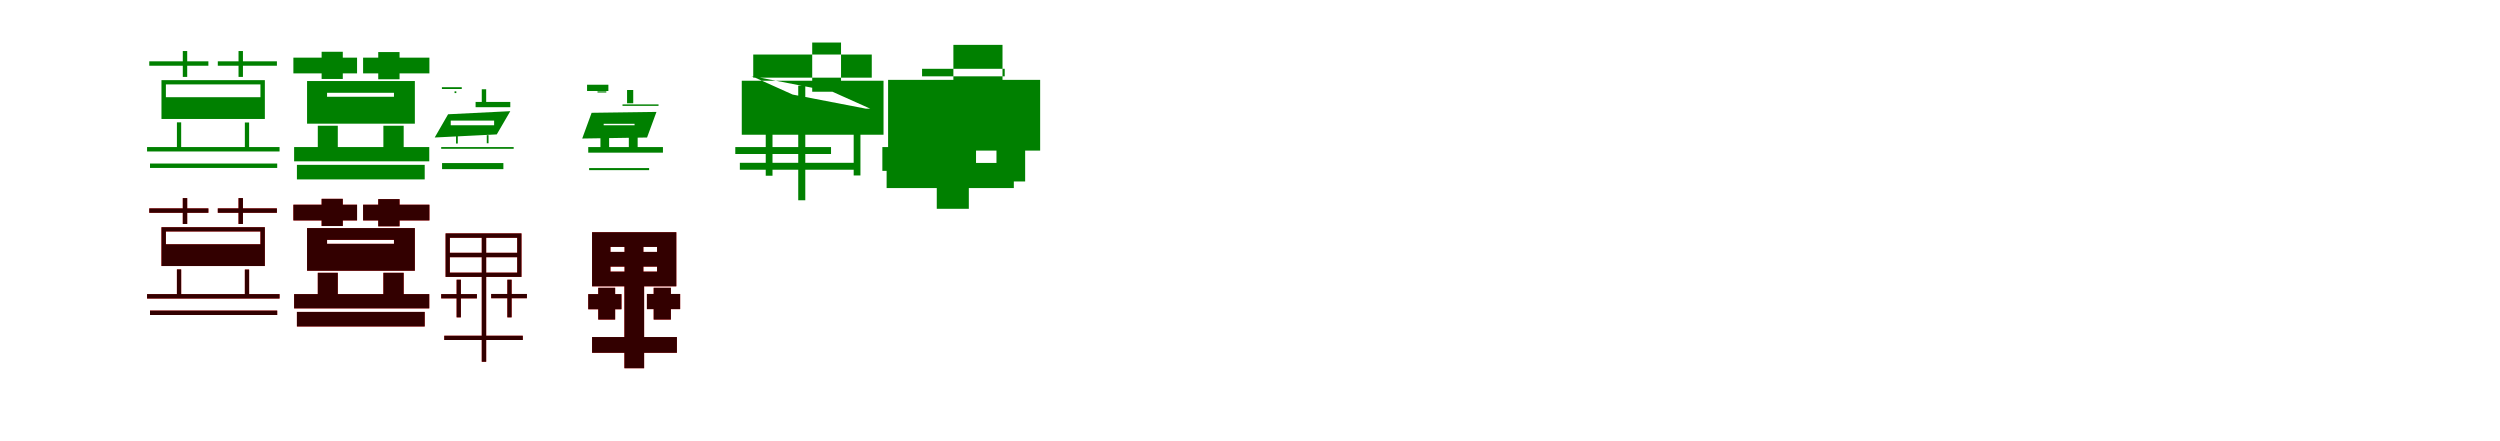 <?xml version="1.0" encoding="UTF-8"?>
<svg width="1700" height="300" xmlns="http://www.w3.org/2000/svg">
<rect width="100%" height="100%" fill="white"/>
<g fill="green" transform="translate(100 100) scale(0.1 -0.1)"><path d="M-0.0 0.0V-30.0H901.0V0.0ZM15.0 583.0V553.0H417.0V583.0ZM20.0 -112.0V-142.0H885.0V-112.0ZM98.0 455.0V191.0H801.0V455.0ZM128.0 426.0H771.0V339.0H128.0ZM203.0 168.0V-13.0H232.0V168.0ZM243.0 653.0V477.0H273.0V653.0ZM481.0 583.0V553.0H883.0V583.0ZM622.0 653.0V477.0H652.0V653.0ZM665.0 167.0V-9.0H694.0V167.0Z"/></g>
<g fill="green" transform="translate(200 100) scale(0.1 -0.1)"><path d="M0.0 0.0V-97.0H919.0V0.0ZM-5.0 608.0V501.0H428.0V608.0ZM19.0 -121.0V-220.0H888.0V-121.0ZM88.0 449.0V159.0H821.0V449.0ZM224.0 369.0H679.0V342.0H224.0ZM161.0 145.0V-67.0H297.0V145.0ZM187.0 648.0V463.0H331.0V648.0ZM469.0 608.0V501.0H920.0V608.0ZM572.0 646.0V461.0H717.0V646.0ZM607.0 145.0V-67.0H745.0V145.0Z"/></g>
<g fill="green" transform="translate(300 100) scale(0.1 -0.1)"><path d="M-0.0 0.0V-12.0H493.0V0.0ZM5.0 407.0V395.0H140.0V407.0ZM6.0 -150.0V-109.0H423.0V-150.0ZM47.0 223.0 -44.0 65.0 378.0 86.0 470.0 244.0ZM65.0 180.0H360.0V148.0H65.0ZM101.0 81.0V24.0H113.0V81.0ZM91.0 367.0V379.0H103.0V367.0ZM234.0 271.0V307.0H470.0V271.0ZM306.0 393.0V292.0H276.0V393.0ZM310.0 81.0V26.0H322.0V81.0Z"/></g>
<g fill="green" transform="translate(400 100) scale(0.1 -0.1)"><path d="M0.0 0.0V-38.0H508.0V0.0ZM-8.0 424.0V381.0H137.0V424.0ZM6.0 -157.0V-143.0H414.0V-157.0ZM23.0 233.0 -41.0 58.0 400.0 65.0 464.0 239.0ZM105.0 158.0H315.0V148.0H105.0ZM83.0 79.0V-6.0H142.0V79.0ZM63.0 371.0V379.0H123.0V371.0ZM233.0 290.0V280.0H478.0V290.0ZM264.0 388.0V298.0H306.0V388.0ZM276.0 79.0V-6.0H336.0V79.0Z"/></g>
<g fill="green" transform="translate(500 100) scale(0.1 -0.1)"><path d="M0.0 0.0V-47.0H651.0V0.0ZM31.0 -107.0V-154.0H832.0V-107.0ZM44.0 451.0V84.0H1008.0V451.0ZM110.0 483.0 659.0 377.0 940.0 251.0 390.0 357.0ZM122.0 629.0H928.0V472.0H122.0ZM207.0 185.0V-195.0H253.0V185.0ZM428.0 417.0V-362.0H476.0V417.0ZM523.0 711.0V376.0H719.0V711.0ZM656.0 261.0V157.0H959.0V261.0ZM805.0 184.0V-193.0H851.0V184.0Z"/></g>
<g fill="green" transform="translate(600 100) scale(0.1 -0.1)"><path d="M0.0 0.0V-162.0H637.0V0.0ZM29.0 -108.0V-279.0H894.0V-108.0ZM39.0 457.0V-24.0H1073.0V457.0ZM216.0 403.0 597.0 288.0 889.0 247.0 508.0 363.0ZM270.0 532.0H832.0V481.0H270.0ZM146.0 109.0V-234.0H338.0V109.0ZM370.0 372.0V-420.0H588.0V372.0ZM483.0 695.0V328.0H817.0V695.0ZM707.0 259.0V61.0H1036.0V259.0ZM776.0 109.0V-234.0H971.0V109.0Z"/></g>
<g fill="red" transform="translate(100 200) scale(0.1 -0.1)"><path d="M0.0 0.0V-30.0H901.0V0.0ZM15.0 583.0V553.0H417.0V583.0ZM20.0 -112.0V-142.0H885.0V-112.0ZM98.0 455.0V191.0H801.0V455.0ZM128.0 426.0H771.0V339.0H128.0ZM203.0 168.0V-13.0H232.0V168.0ZM243.0 653.0V477.0H273.0V653.0ZM481.0 583.0V553.0H883.0V583.0ZM622.0 653.0V477.0H652.0V653.0ZM665.0 167.0V-9.0H694.0V167.0Z"/></g>
<g fill="black" opacity=".8" transform="translate(100 200) scale(0.1 -0.1)"><path d="M0.0 0.0V-30.0H901.0V0.0ZM15.0 583.0V553.0H417.0V583.0ZM20.0 -112.0V-142.0H885.0V-112.0ZM98.0 455.0V191.0H801.0V455.0ZM128.0 426.0H771.0V339.0H128.0ZM203.0 168.0V-13.0H232.0V168.0ZM243.0 653.0V477.0H273.0V653.0ZM481.0 583.0V553.0H883.0V583.0ZM622.0 653.0V477.0H652.0V653.0ZM665.0 167.0V-9.0H694.0V167.0Z"/></g>
<g fill="red" transform="translate(200 200) scale(0.1 -0.1)"><path d="M0.0 0.0V-97.0H919.0V0.0ZM-5.0 608.0V501.0H428.0V608.0ZM19.0 -121.0V-220.0H888.0V-121.0ZM88.0 449.0V159.0H821.0V449.0ZM224.0 369.0H679.0V342.0H224.0ZM161.0 145.0V-67.0H297.0V145.0ZM187.0 648.0V463.0H331.0V648.0ZM469.0 608.0V501.0H920.0V608.0ZM572.0 646.0V461.0H717.0V646.0ZM607.0 145.0V-67.0H745.0V145.0Z"/></g>
<g fill="black" opacity=".8" transform="translate(200 200) scale(0.1 -0.1)"><path d="M0.0 0.0V-97.0H919.0V0.0ZM-5.0 608.0V501.0H428.0V608.0ZM19.0 -121.0V-220.0H888.0V-121.0ZM88.0 449.0V159.0H821.0V449.0ZM224.0 369.0H679.0V342.0H224.0ZM161.0 145.0V-67.0H297.0V145.0ZM187.0 648.0V463.0H331.0V648.0ZM469.0 608.0V501.0H920.0V608.0ZM572.0 646.0V461.0H717.0V646.0ZM607.0 145.0V-67.0H745.0V145.0Z"/></g>
<g fill="red" transform="translate(300 200) scale(0.1 -0.1)"><path d="M0.0 0.0V-29.0H243.0V0.0ZM21.0 -283.0V-312.0H555.0V-283.0ZM30.0 413.0V117.0H546.0V413.0ZM59.0 251.0H517.0V146.0H59.0ZM59.0 383.0H517.0V281.0H59.0ZM105.0 98.0V-158.0H134.0V98.0ZM276.0 131.0V-460.0H306.0V131.0ZM276.0 399.0V130.0H306.0V399.0ZM340.0 1.0V-28.0H583.0V1.0ZM450.0 98.0V-158.0H479.0V98.0Z"/></g>
<g fill="black" opacity=".8" transform="translate(300 200) scale(0.1 -0.1)"><path d="M0.0 0.0V-29.0H243.0V0.0ZM21.0 -283.0V-312.0H555.0V-283.0ZM30.0 413.0V117.0H546.0V413.0ZM59.0 251.0H517.0V146.0H59.0ZM59.0 383.0H517.0V281.0H59.0ZM105.0 98.0V-158.0H134.0V98.0ZM276.0 131.0V-460.0H306.0V131.0ZM276.0 399.0V130.0H306.0V399.0ZM340.0 1.0V-28.0H583.0V1.0ZM450.0 98.0V-158.0H479.0V98.0Z"/></g>
<g fill="red" transform="translate(400 200) scale(0.1 -0.1)"><path d="M0.0 0.0V-103.0H226.0V0.0ZM26.0 -292.0V-399.0H603.0V-292.0ZM26.0 421.0V53.0H599.0V421.0ZM151.0 187.0H468.0V153.0H151.0ZM151.0 321.0H468.0V287.0H151.0ZM68.0 43.0V-173.0H183.0V43.0ZM246.0 95.0V-504.0H380.0V95.0ZM247.0 377.0V107.0H375.0V377.0ZM399.0 1.0V-102.0H625.0V1.0ZM445.0 43.0V-173.0H562.0V43.0Z"/></g>
<g fill="black" opacity=".8" transform="translate(400 200) scale(0.1 -0.1)"><path d="M0.0 0.0V-103.0H226.0V0.0ZM26.0 -292.0V-399.0H603.0V-292.0ZM26.0 421.0V53.0H599.0V421.0ZM151.0 187.0H468.0V153.0H151.0ZM151.0 321.0H468.0V287.0H151.0ZM68.0 43.0V-173.0H183.0V43.0ZM246.0 95.0V-504.0H380.0V95.0ZM247.0 377.0V107.0H375.0V377.0ZM399.0 1.0V-102.0H625.0V1.0ZM445.0 43.0V-173.0H562.0V43.0Z"/></g>
</svg>
